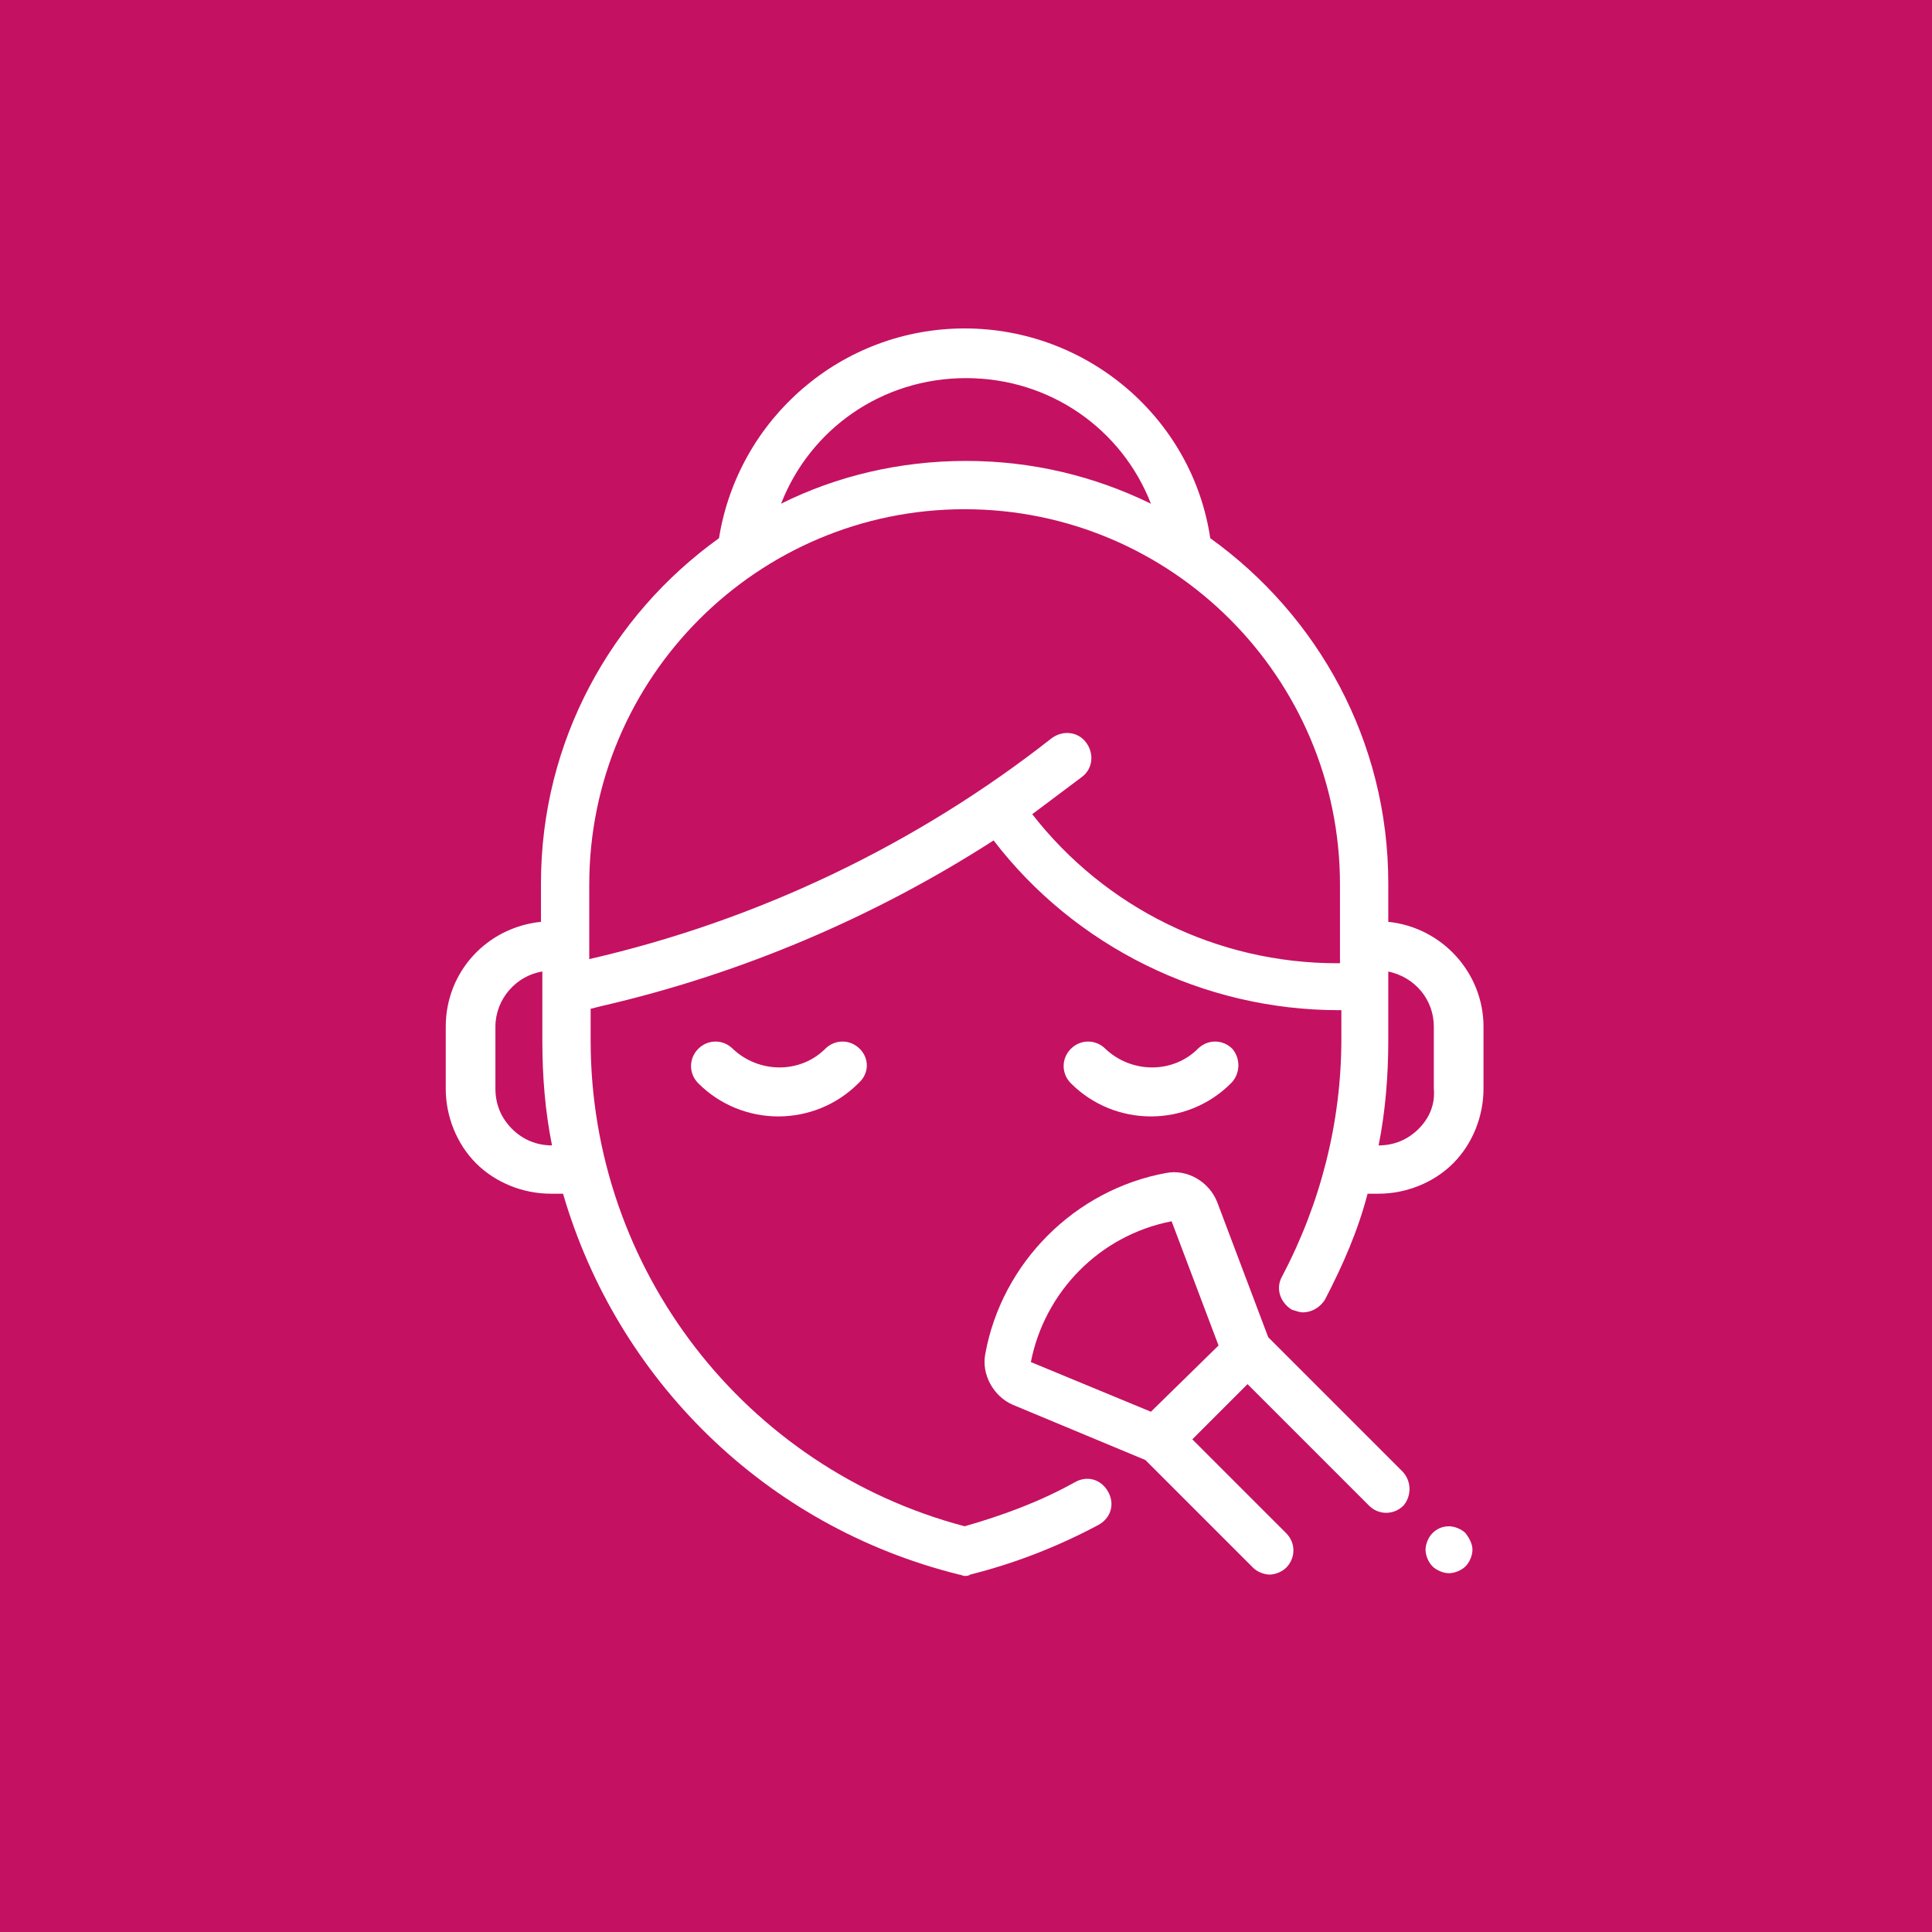 <?xml version="1.0" encoding="utf-8"?>
<!-- Generator: Adobe Illustrator 21.0.0, SVG Export Plug-In . SVG Version: 6.00 Build 0)  -->
<svg version="1.1" id="Layer_1" xmlns="http://www.w3.org/2000/svg" xmlns:xlink="http://www.w3.org/1999/xlink" x="0px" y="0px"
	 viewBox="0 0 140 140" style="enable-background:new 0 0 140 140;" xml:space="preserve">
<style type="text/css">
	.st0{fill:#C51162;}
	.st1{fill:#FFFFFF;}
</style>
<g>
	<g>
		<rect x="-1.3" y="-1.3" class="st0" width="142.6" height="142.9"/>
	</g>
	<g>
		<g>
			<path class="st1" d="M62.3,76c-0.7-0.7-1.8-0.7-2.5,0c-1.8,1.8-4.8,1.8-6.7,0c-0.7-0.7-1.8-0.7-2.5,0c-0.7,0.7-0.7,1.8,0,2.5
				c1.6,1.6,3.7,2.4,5.8,2.4s4.2-0.8,5.8-2.4C63,77.8,63,76.7,62.3,76z"/>
		</g>
	</g>
	<g>
		<g>
			<path class="st1" d="M89.3,76c-0.7-0.7-1.8-0.7-2.5,0c-1.8,1.8-4.8,1.8-6.7,0c-0.7-0.7-1.8-0.7-2.5,0c-0.7,0.7-0.7,1.8,0,2.5
				c1.6,1.6,3.7,2.4,5.8,2.4c2.1,0,4.2-0.8,5.8-2.4C89.9,77.8,89.9,76.7,89.3,76z"/>
		</g>
	</g>
	<g>
		<g>
			<path class="st1" d="M107.5,74.4c0-3.9-3-7.2-6.9-7.6v-2.8c0-10.3-5.1-19.4-12.9-25c-1.3-8.7-8.9-15.2-17.8-15.2
				c-8.9,0-16.4,6.5-17.8,15.2c-7.8,5.6-12.9,14.7-12.9,25v2.8c-3.9,0.4-6.9,3.6-6.9,7.6l0,4.5c0,2,0.8,4,2.2,5.4
				c1.4,1.4,3.4,2.2,5.4,2.2h0.9c3.9,13.4,14.6,24.1,28.7,27.6c0.1,0,0.3,0.1,0.4,0.1c0.1,0,0.3,0,0.4-0.1l0,0
				c3.2-0.8,6.3-2,9.3-3.6c0.9-0.5,1.2-1.5,0.7-2.4c-0.5-0.9-1.5-1.2-2.4-0.7c-2.5,1.4-5.2,2.4-8,3.2C54,106.4,42.8,92,42.8,75.4
				v-2.3l0.8-0.2c10-2.3,19.7-6.4,28.4-12c5.9,7.7,15.2,12.3,25,12.3h0.2v2.1c0,6-1.5,11.9-4.3,17.2c-0.5,0.9-0.1,1.9,0.7,2.4
				c0.3,0.1,0.6,0.2,0.8,0.2c0.6,0,1.2-0.3,1.6-0.9c1.3-2.5,2.4-5,3.1-7.7h0.8c2,0,4-0.8,5.4-2.2c1.4-1.4,2.2-3.4,2.2-5.4
				L107.5,74.4z M40,83L40,83c-1.1,0-2.1-0.4-2.9-1.2c-0.8-0.8-1.2-1.8-1.2-2.9l0-4.5c0-2,1.5-3.7,3.4-4v5C39.3,78,39.5,80.5,40,83
				L40,83L40,83z M70,27.4c6.1,0,11.3,3.7,13.4,9.1c-4.1-2-8.6-3.1-13.4-3.1s-9.4,1.1-13.4,3.1C58.7,31.1,63.9,27.4,70,27.4z
				 M97.1,69v0.8h-0.2c-8.7,0-16.8-4-22.1-10.8c1.2-0.9,2.4-1.8,3.6-2.7c0.8-0.6,0.9-1.7,0.3-2.5c-0.6-0.8-1.7-0.9-2.5-0.3
				c-9.8,7.7-21.3,13.2-33.5,16V69v-4.9c0-15,12.2-27.2,27.2-27.2s27.2,12.2,27.2,27.2L97.1,69L97.1,69z M102.8,81.8
				C102,82.6,101,83,99.9,83c0.5-2.5,0.7-5.1,0.7-7.6v-5c1.9,0.4,3.3,2,3.3,4l0,4.5C104,80,103.6,81,102.8,81.8z"/>
		</g>
	</g>
	<g>
		<g>
			<path class="st1" d="M101.6,106.6l-9.7-9.7l-3.7-9.8c-0.6-1.5-2.2-2.4-3.7-2.1c-6.6,1.2-11.9,6.5-13.1,13.1l0,0
				c-0.3,1.5,0.6,3.1,2,3.7l9.6,4l7.8,7.8c0.3,0.3,0.8,0.5,1.2,0.5s0.9-0.2,1.2-0.5c0.7-0.7,0.7-1.8,0-2.5l-6.8-6.8l4-4l8.8,8.8
				c0.7,0.7,1.8,0.7,2.5,0C102.3,108.4,102.3,107.3,101.6,106.6z M83.4,102.3l-8.7-3.6c1-5.1,5-9.2,10.2-10.2l3.4,9L83.4,102.3z"/>
		</g>
	</g>
	<g>
		<g>
			<path class="st1" d="M106.2,111.1c-0.3-0.3-0.8-0.5-1.2-0.5c-0.5,0-0.9,0.2-1.2,0.5c-0.3,0.3-0.5,0.8-0.5,1.2s0.2,0.9,0.5,1.2
				c0.3,0.3,0.8,0.5,1.2,0.5s0.9-0.2,1.2-0.5c0.3-0.3,0.5-0.8,0.5-1.2S106.5,111.5,106.2,111.1z"/>
		</g>
	</g>
</g>
</svg>
